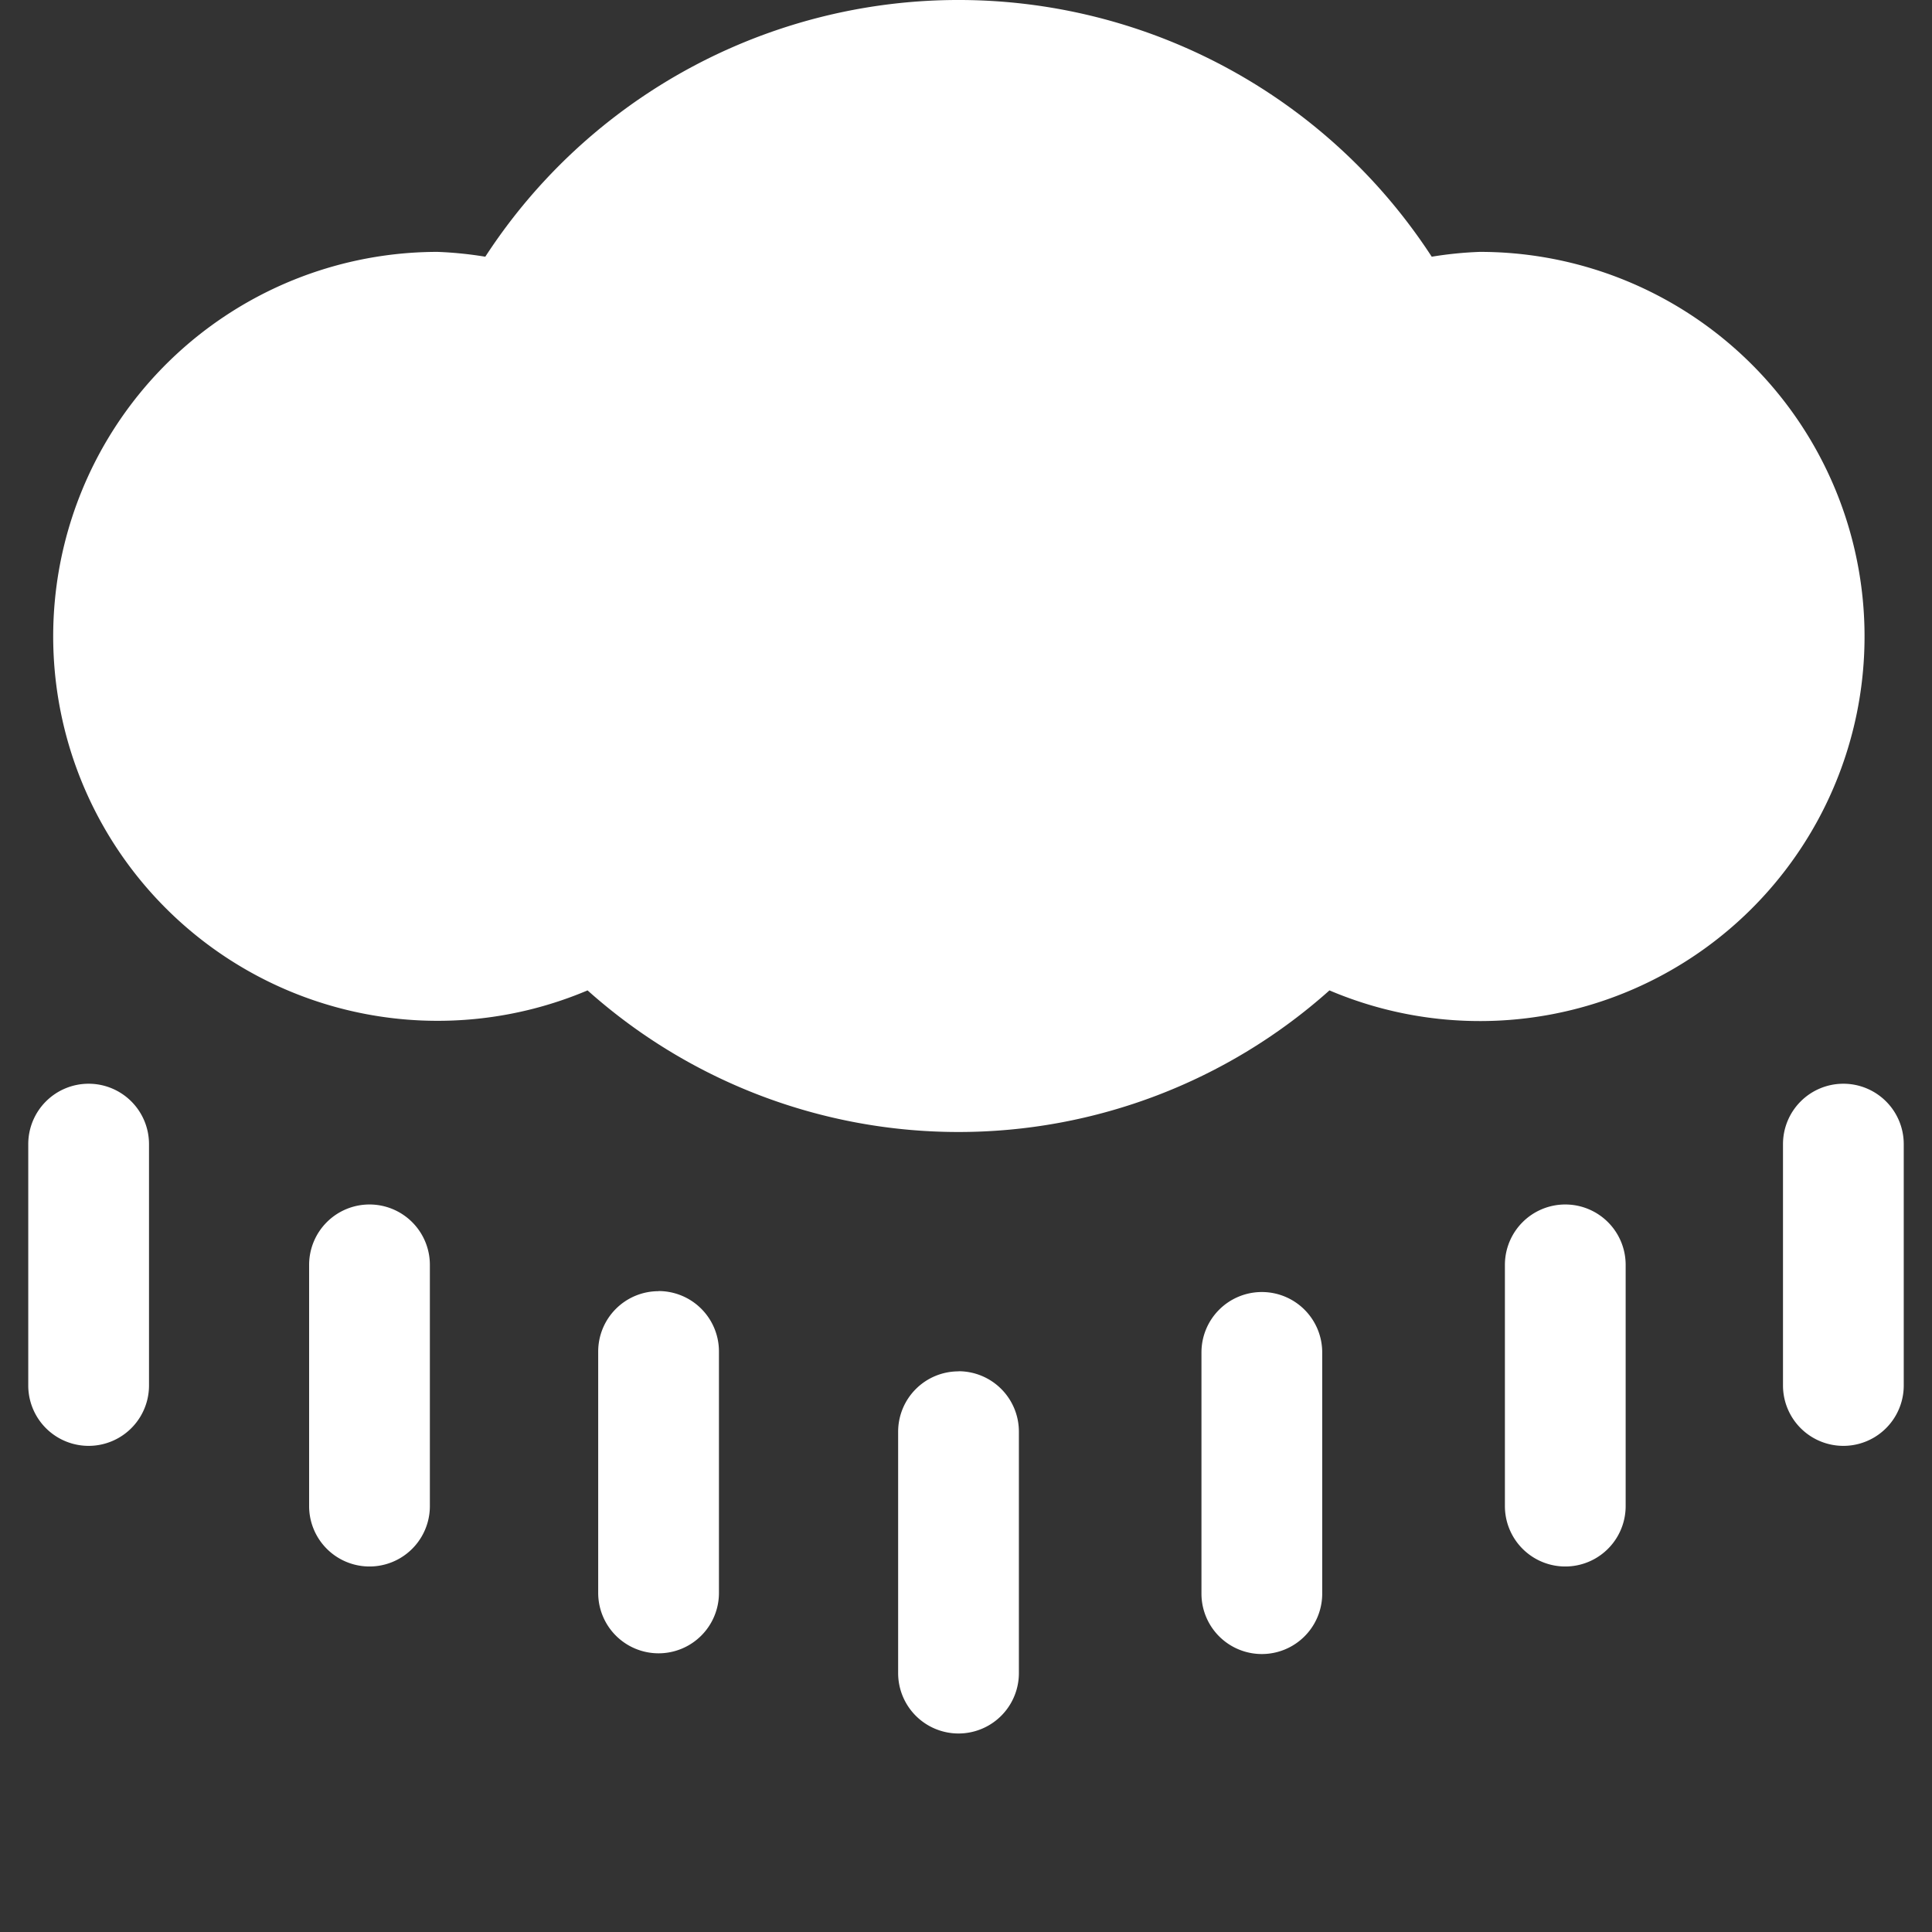 <svg xmlns="http://www.w3.org/2000/svg" width="16" height="16" fill="white" class="qi-312-fill" viewBox="0 0 16 16">
  <rect x="0" y="0" width="16" height="16" fill="#333333" stroke="none"/>
  <path d="M12.254 2.086a3.147 3.147 0 0 0-.397.04 4.675 4.675 0 0 0-7.838 0 3.147 3.147 0 0 0-.396-.04 3.184 3.184 0 1 0 1.243 6.116 4.61 4.61 0 0 0 6.144 0 3.185 3.185 0 1 0 1.244-6.116zM.734 8.975a.5.5 0 0 0-.5.5v1.999a.5.5 0 0 0 1 0V9.475a.5.5 0 0 0-.5-.5zm4.72 1.718a.5.5 0 0 0-.5.5v1.999a.5.5 0 0 0 1 0v-2a.5.5 0 0 0-.5-.5zM3.06 9.975a.5.5 0 0 0-.5.5v1.998a.5.5 0 0 0 1 0v-1.998a.5.5 0 0 0-.5-.5zm9.903 0a.5.5 0 0 0-.5.5v1.998a.5.5 0 0 0 1 0v-1.998a.5.5 0 0 0-.5-.5zm-5.025 1.382a.5.5 0 0 0-.5.5v1.999a.5.5 0 0 0 1 0v-2a.5.5 0 0 0-.5-.5zm2.512-.657a.5.5 0 0 0-.5.5v1.998a.5.5 0 1 0 1 0V11.2a.5.5 0 0 0-.5-.5zm4.816-1.725a.5.5 0 0 0-.5.5v1.999a.5.5 0 0 0 1 0V9.475a.5.5 0 0 0-.5-.5z"/>
</svg>
